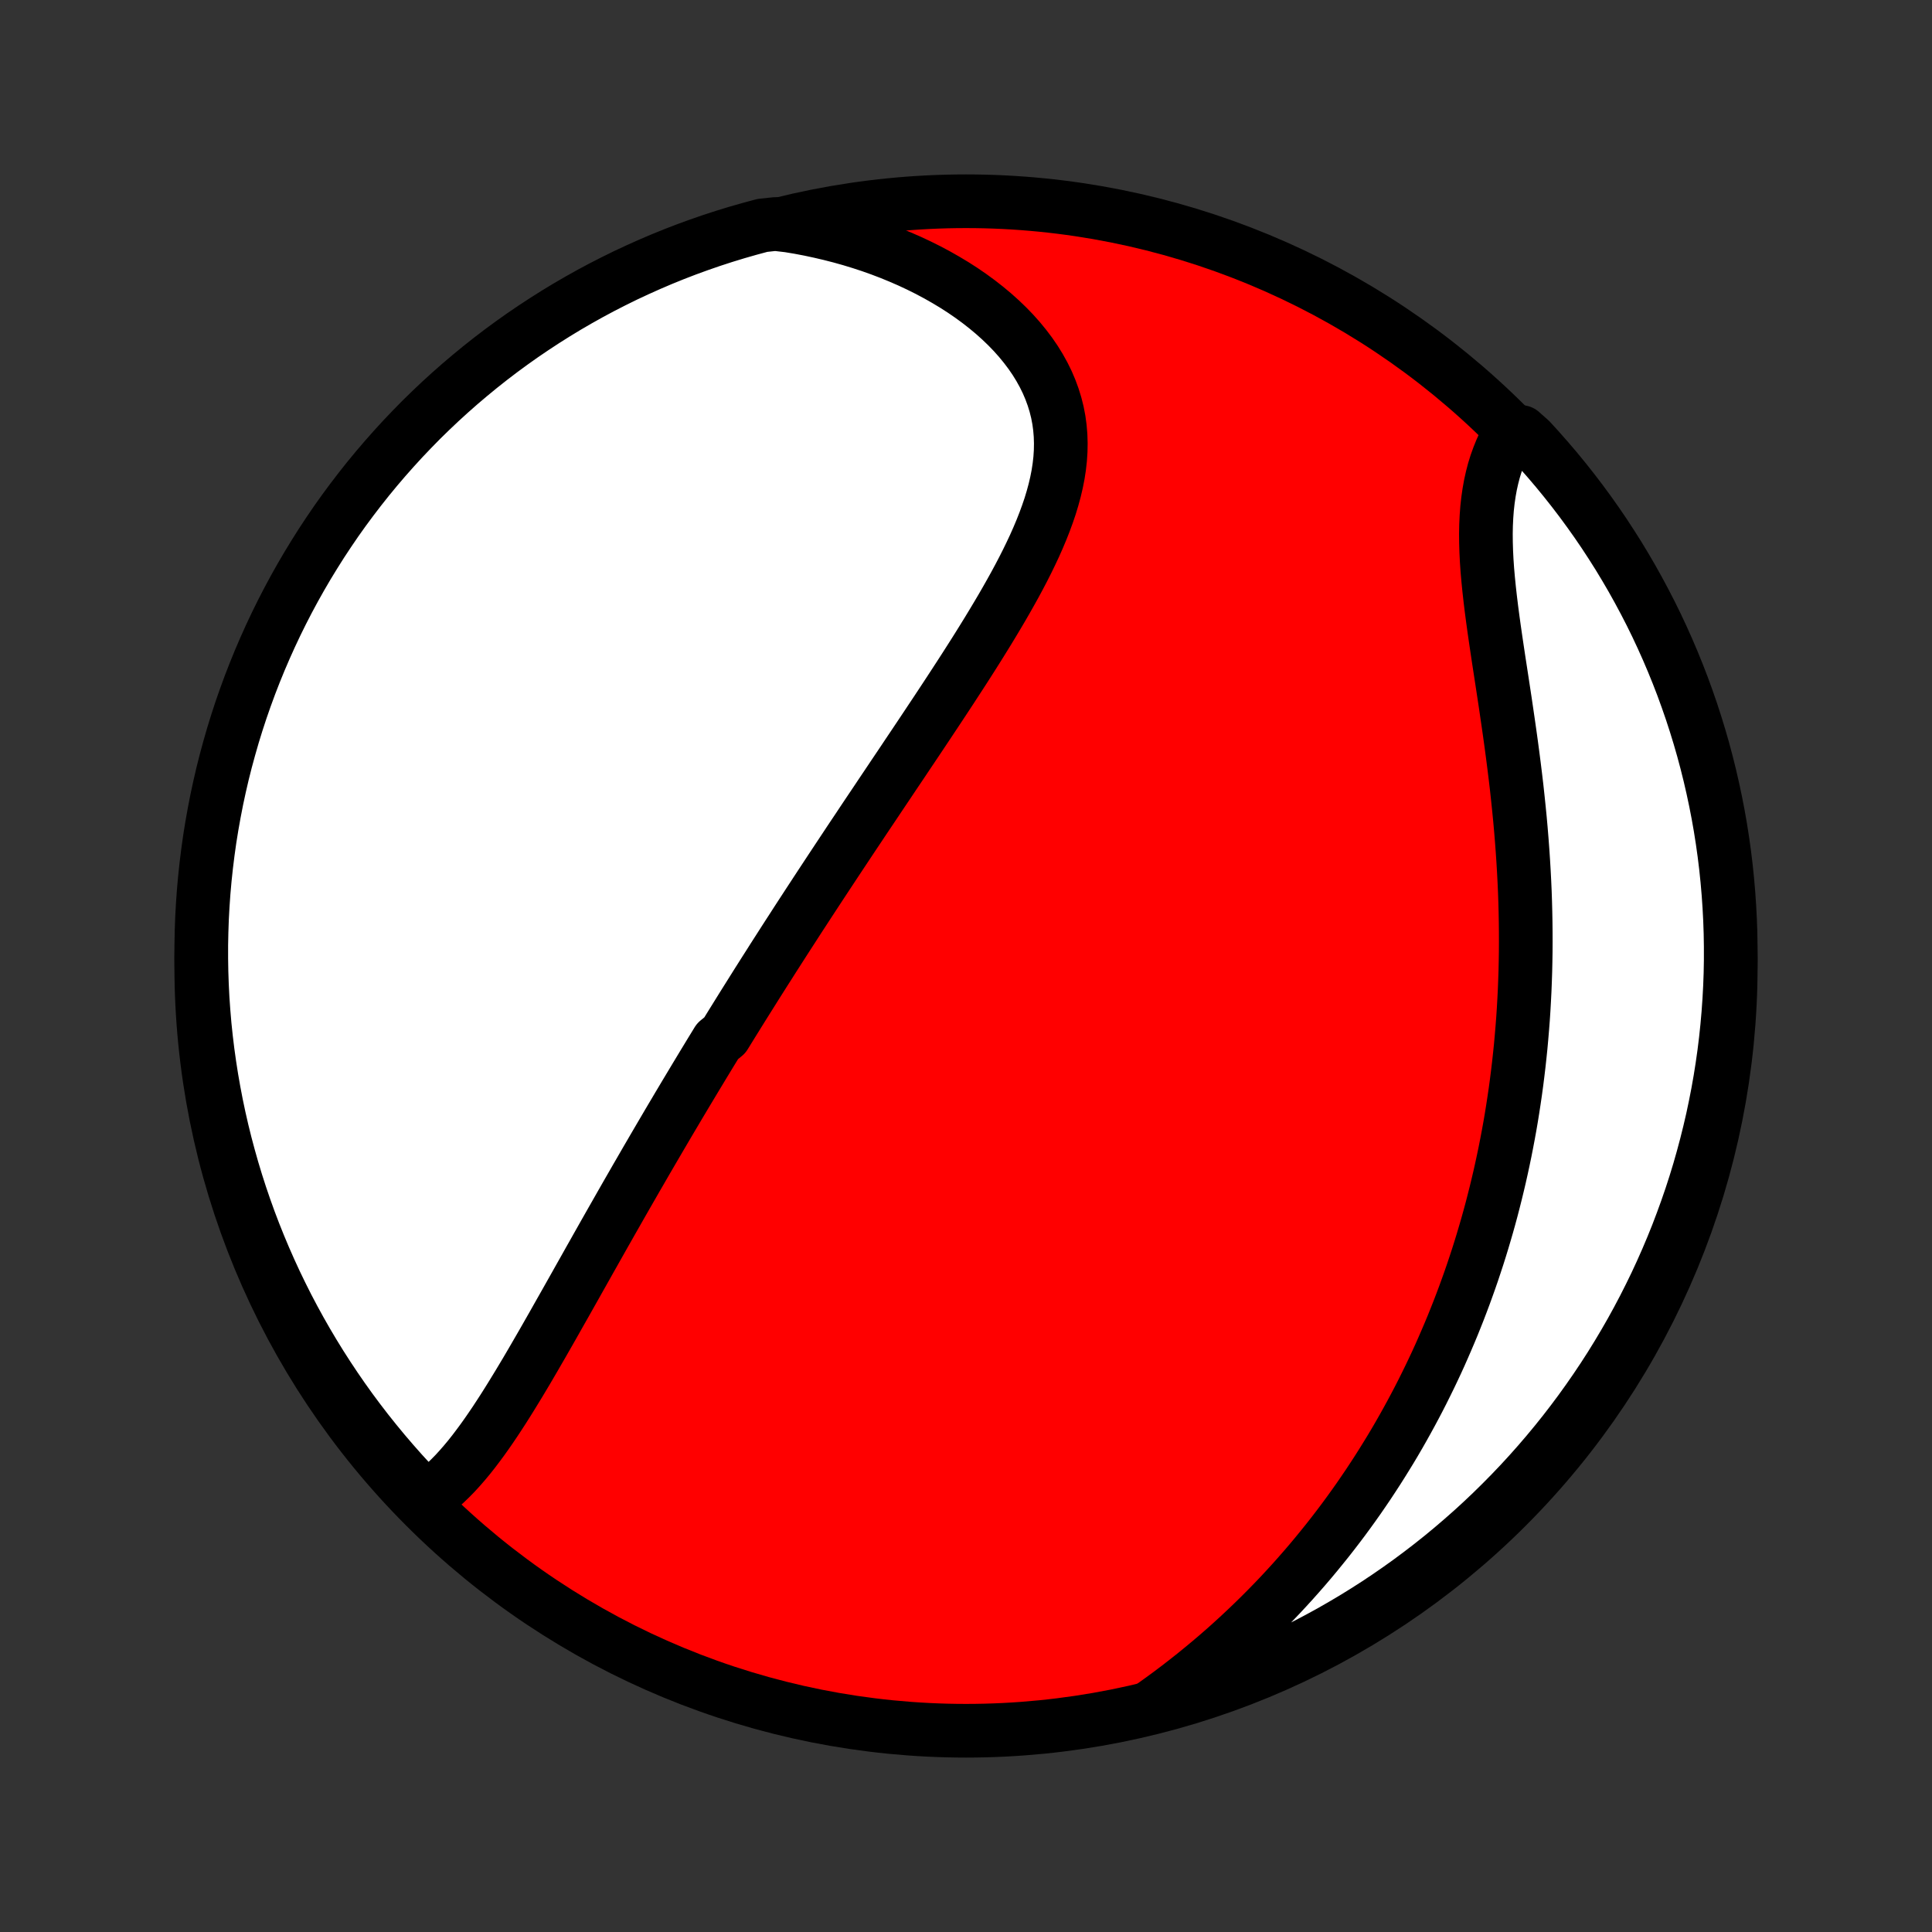 <?xml version="1.0" encoding="utf-8" standalone="no"?>
<!DOCTYPE svg PUBLIC "-//W3C//DTD SVG 1.1//EN"
  "http://www.w3.org/Graphics/SVG/1.1/DTD/svg11.dtd">
<!-- Created with matplotlib (http://matplotlib.org/) -->
<svg height="72pt" version="1.1" viewBox="0 0 72 72" width="72pt" xmlns="http://www.w3.org/2000/svg" xmlns:xlink="http://www.w3.org/1999/xlink">
 <rect x="0" y="0" width="72" height="72" fill="#333333" stroke="none"/>
 <defs>
  <style type="text/css">
*{stroke-linecap:butt;stroke-linejoin:round;}
  </style>
 </defs>
 <g id="figure_1">
  <g id="patch_1">
   <path d="
M0 72
L72 72
L72 0
L0 0
z
" style="fill:none;"/>
  </g>
  <g id="axes_1">
   <g id="PatchCollection_1">
    <defs>
     <path d="
M36 -7.5
C43.558 -7.5 50.808 -10.503 56.153 -15.848
C61.497 -21.192 64.5 -28.442 64.5 -36
C64.5 -43.558 61.497 -50.808 56.153 -56.153
C50.808 -61.497 43.558 -64.5 36 -64.5
C28.442 -64.5 21.192 -61.497 15.848 -56.153
C10.503 -50.808 7.5 -43.558 7.5 -36
C7.5 -28.442 10.503 -21.192 15.848 -15.848
C21.192 -10.503 28.442 -7.5 36 -7.5
z
" id="C0_0_a811fe30f3"/>
     <path d="
M15.807 -16.114
L16.012 -16.254
L16.212 -16.404
L16.407 -16.564
L16.596 -16.733
L16.781 -16.911
L16.962 -17.096
L17.138 -17.289
L17.311 -17.488
L17.481 -17.692
L17.648 -17.903
L17.811 -18.118
L17.973 -18.337
L18.132 -18.56
L18.289 -18.787
L18.444 -19.016
L18.597 -19.249
L18.749 -19.483
L18.899 -19.72
L19.048 -19.959
L19.195 -20.199
L19.342 -20.44
L19.487 -20.682
L19.632 -20.925
L19.775 -21.169
L19.918 -21.414
L20.059 -21.658
L20.201 -21.903
L20.341 -22.148
L20.481 -22.393
L20.62 -22.637
L20.758 -22.882
L20.896 -23.126
L21.034 -23.369
L21.171 -23.612
L21.308 -23.855
L21.444 -24.096
L21.579 -24.337
L21.715 -24.578
L21.85 -24.818
L21.984 -25.057
L22.119 -25.295
L22.252 -25.532
L22.386 -25.769
L22.519 -26.005
L22.652 -26.239
L22.785 -26.474
L22.918 -26.707
L23.05 -26.939
L23.182 -27.171
L23.314 -27.402
L23.446 -27.632
L23.578 -27.861
L23.709 -28.09
L23.841 -28.317
L23.972 -28.544
L24.103 -28.771
L24.235 -28.997
L24.366 -29.222
L24.497 -29.446
L24.628 -29.67
L24.759 -29.893
L24.89 -30.116
L25.021 -30.338
L25.153 -30.56
L25.284 -30.782
L25.416 -31.003
L25.547 -31.223
L25.679 -31.443
L25.811 -31.663
L25.943 -31.883
L26.076 -32.103
L26.208 -32.322
L26.341 -32.541
L26.474 -32.76
L26.608 -32.979
L26.742 -33.198
L27.011 -33.417
L27.146 -33.636
L27.281 -33.855
L27.417 -34.074
L27.553 -34.293
L27.69 -34.513
L27.828 -34.733
L27.966 -34.953
L28.104 -35.173
L28.243 -35.394
L28.383 -35.615
L28.523 -35.836
L28.665 -36.058
L28.806 -36.281
L28.949 -36.504
L29.092 -36.727
L29.236 -36.952
L29.381 -37.177
L29.527 -37.402
L29.673 -37.629
L29.82 -37.856
L29.969 -38.084
L30.118 -38.313
L30.268 -38.542
L30.419 -38.773
L30.571 -39.005
L30.724 -39.237
L30.878 -39.471
L31.033 -39.706
L31.189 -39.942
L31.346 -40.179
L31.504 -40.417
L31.663 -40.657
L31.823 -40.897
L31.985 -41.139
L32.147 -41.383
L32.31 -41.627
L32.475 -41.873
L32.641 -42.12
L32.807 -42.369
L32.975 -42.619
L33.144 -42.871
L33.313 -43.124
L33.484 -43.378
L33.656 -43.634
L33.828 -43.892
L34.002 -44.151
L34.176 -44.411
L34.351 -44.673
L34.527 -44.937
L34.703 -45.202
L34.88 -45.468
L35.057 -45.736
L35.235 -46.006
L35.413 -46.277
L35.591 -46.55
L35.769 -46.824
L35.947 -47.099
L36.124 -47.376
L36.301 -47.654
L36.477 -47.934
L36.651 -48.214
L36.825 -48.496
L36.997 -48.78
L37.167 -49.064
L37.336 -49.35
L37.501 -49.636
L37.664 -49.924
L37.824 -50.212
L37.98 -50.502
L38.132 -50.792
L38.279 -51.083
L38.421 -51.375
L38.558 -51.667
L38.688 -51.96
L38.811 -52.253
L38.927 -52.547
L39.035 -52.841
L39.135 -53.135
L39.224 -53.429
L39.304 -53.723
L39.373 -54.017
L39.431 -54.311
L39.476 -54.604
L39.509 -54.897
L39.528 -55.19
L39.533 -55.481
L39.524 -55.771
L39.5 -56.061
L39.461 -56.349
L39.406 -56.635
L39.335 -56.919
L39.248 -57.201
L39.145 -57.481
L39.027 -57.758
L38.892 -58.032
L38.742 -58.303
L38.577 -58.57
L38.396 -58.834
L38.201 -59.092
L37.992 -59.347
L37.77 -59.596
L37.534 -59.84
L37.285 -60.079
L37.025 -60.312
L36.754 -60.538
L36.471 -60.759
L36.179 -60.973
L35.877 -61.18
L35.566 -61.38
L35.246 -61.572
L34.919 -61.758
L34.584 -61.936
L34.243 -62.106
L33.895 -62.269
L33.541 -62.423
L33.183 -62.57
L32.819 -62.709
L32.451 -62.84
L32.079 -62.962
L31.703 -63.077
L31.324 -63.183
L30.942 -63.281
L30.558 -63.371
L30.171 -63.454
L29.783 -63.528
L29.392 -63.593
L28.893 -63.651
L28.413 -63.6
L27.934 -63.471
L27.459 -63.335
L26.985 -63.19
L26.515 -63.037
L26.047 -62.875
L25.583 -62.706
L25.121 -62.528
L24.663 -62.342
L24.209 -62.148
L23.758 -61.946
L23.31 -61.737
L22.867 -61.519
L22.427 -61.294
L21.992 -61.061
L21.561 -60.82
L21.134 -60.572
L20.712 -60.316
L20.295 -60.053
L19.882 -59.782
L19.474 -59.505
L19.072 -59.22
L18.674 -58.928
L18.282 -58.629
L17.895 -58.323
L17.514 -58.01
L17.138 -57.691
L16.768 -57.365
L16.404 -57.033
L16.046 -56.694
L15.693 -56.349
L15.348 -55.997
L15.008 -55.64
L14.675 -55.276
L14.348 -54.907
L14.028 -54.532
L13.714 -54.151
L13.408 -53.765
L13.108 -53.373
L12.815 -52.977
L12.529 -52.575
L12.251 -52.167
L11.979 -51.755
L11.716 -51.338
L11.459 -50.917
L11.21 -50.491
L10.968 -50.06
L10.734 -49.625
L10.508 -49.187
L10.289 -48.743
L10.079 -48.297
L9.876 -47.846
L9.681 -47.392
L9.494 -46.934
L9.315 -46.473
L9.145 -46.009
L8.982 -45.542
L8.828 -45.072
L8.682 -44.599
L8.545 -44.123
L8.415 -43.645
L8.294 -43.165
L8.182 -42.682
L8.078 -42.198
L7.983 -41.711
L7.896 -41.223
L7.817 -40.733
L7.748 -40.242
L7.687 -39.75
L7.634 -39.256
L7.59 -38.761
L7.555 -38.266
L7.528 -37.77
L7.511 -37.273
L7.501 -36.776
L7.501 -36.279
L7.509 -35.781
L7.526 -35.284
L7.551 -34.787
L7.586 -34.29
L7.628 -33.794
L7.68 -33.298
L7.74 -32.803
L7.809 -32.31
L7.886 -31.817
L7.972 -31.326
L8.066 -30.836
L8.169 -30.347
L8.28 -29.861
L8.4 -29.376
L8.529 -28.893
L8.665 -28.413
L8.81 -27.934
L8.963 -27.459
L9.125 -26.985
L9.294 -26.515
L9.472 -26.047
L9.658 -25.583
L9.852 -25.121
L10.054 -24.663
L10.263 -24.209
L10.481 -23.758
L10.706 -23.31
L10.939 -22.867
L11.18 -22.427
L11.428 -21.992
L11.684 -21.561
L11.947 -21.134
L12.218 -20.712
L12.495 -20.295
L12.78 -19.882
L13.072 -19.474
L13.371 -19.072
L13.677 -18.674
L13.99 -18.282
L14.309 -17.895
L14.635 -17.514
L14.967 -17.138
L15.306 -16.768
z
" id="C0_1_b0025f72e0"/>
     <path d="
M42.964 -8.438
L43.283 -8.667
L43.597 -8.897
L43.906 -9.13
L44.209 -9.365
L44.508 -9.601
L44.801 -9.84
L45.09 -10.08
L45.373 -10.321
L45.652 -10.564
L45.925 -10.809
L46.194 -11.055
L46.457 -11.302
L46.716 -11.55
L46.97 -11.799
L47.219 -12.049
L47.464 -12.3
L47.705 -12.552
L47.94 -12.805
L48.172 -13.059
L48.398 -13.313
L48.621 -13.568
L48.84 -13.824
L49.054 -14.081
L49.264 -14.338
L49.471 -14.595
L49.673 -14.853
L49.872 -15.112
L50.067 -15.371
L50.258 -15.631
L50.446 -15.892
L50.63 -16.152
L50.81 -16.414
L50.988 -16.676
L51.161 -16.938
L51.332 -17.201
L51.499 -17.465
L51.663 -17.729
L51.825 -17.993
L51.983 -18.258
L52.138 -18.524
L52.29 -18.791
L52.439 -19.058
L52.585 -19.325
L52.729 -19.594
L52.87 -19.863
L53.008 -20.133
L53.143 -20.404
L53.276 -20.675
L53.406 -20.947
L53.534 -21.22
L53.659 -21.494
L53.781 -21.77
L53.901 -22.046
L54.019 -22.323
L54.135 -22.601
L54.247 -22.88
L54.358 -23.16
L54.466 -23.442
L54.572 -23.724
L54.675 -24.008
L54.777 -24.294
L54.876 -24.58
L54.972 -24.868
L55.067 -25.157
L55.159 -25.448
L55.249 -25.741
L55.336 -26.035
L55.422 -26.331
L55.505 -26.628
L55.586 -26.927
L55.664 -27.228
L55.74 -27.53
L55.814 -27.835
L55.886 -28.141
L55.955 -28.449
L56.022 -28.759
L56.087 -29.072
L56.149 -29.386
L56.209 -29.703
L56.267 -30.021
L56.322 -30.342
L56.374 -30.665
L56.424 -30.991
L56.472 -31.318
L56.517 -31.648
L56.559 -31.981
L56.599 -32.315
L56.636 -32.653
L56.671 -32.992
L56.702 -33.335
L56.731 -33.679
L56.758 -34.027
L56.781 -34.376
L56.801 -34.729
L56.819 -35.084
L56.833 -35.441
L56.845 -35.801
L56.853 -36.163
L56.859 -36.528
L56.861 -36.896
L56.86 -37.266
L56.856 -37.638
L56.849 -38.013
L56.839 -38.389
L56.826 -38.769
L56.809 -39.15
L56.789 -39.533
L56.766 -39.919
L56.74 -40.306
L56.711 -40.695
L56.679 -41.086
L56.644 -41.478
L56.605 -41.872
L56.564 -42.266
L56.521 -42.662
L56.474 -43.059
L56.425 -43.456
L56.374 -43.854
L56.321 -44.252
L56.266 -44.649
L56.209 -45.047
L56.151 -45.444
L56.093 -45.84
L56.033 -46.234
L55.973 -46.628
L55.913 -47.019
L55.853 -47.408
L55.795 -47.795
L55.738 -48.179
L55.683 -48.56
L55.631 -48.937
L55.582 -49.31
L55.537 -49.679
L55.496 -50.043
L55.46 -50.402
L55.429 -50.756
L55.405 -51.104
L55.388 -51.445
L55.378 -51.781
L55.375 -52.109
L55.381 -52.431
L55.396 -52.745
L55.419 -53.053
L55.452 -53.352
L55.494 -53.643
L55.545 -53.927
L55.606 -54.202
L55.676 -54.47
L55.756 -54.729
L55.846 -54.979
L55.944 -55.222
L56.05 -55.456
L56.165 -55.682
L56.692 -55.899
L57.031 -55.598
L57.363 -55.234
L57.689 -54.864
L58.009 -54.488
L58.321 -54.107
L58.627 -53.72
L58.926 -53.328
L59.218 -52.93
L59.503 -52.528
L59.781 -52.12
L60.051 -51.707
L60.315 -51.29
L60.57 -50.868
L60.819 -50.441
L61.059 -50.01
L61.292 -49.575
L61.518 -49.136
L61.736 -48.692
L61.945 -48.245
L62.147 -47.794
L62.341 -47.339
L62.527 -46.881
L62.705 -46.42
L62.874 -45.955
L63.036 -45.488
L63.189 -45.017
L63.334 -44.544
L63.471 -44.068
L63.599 -43.59
L63.719 -43.109
L63.83 -42.627
L63.933 -42.142
L64.028 -41.655
L64.114 -41.167
L64.191 -40.677
L64.26 -40.185
L64.32 -39.693
L64.371 -39.199
L64.414 -38.704
L64.448 -38.209
L64.474 -37.712
L64.491 -37.216
L64.499 -36.719
L64.499 -36.221
L64.49 -35.724
L64.472 -35.227
L64.445 -34.729
L64.41 -34.233
L64.366 -33.736
L64.314 -33.241
L64.253 -32.746
L64.183 -32.253
L64.105 -31.76
L64.018 -31.269
L63.922 -30.779
L63.819 -30.291
L63.706 -29.805
L63.585 -29.32
L63.456 -28.838
L63.319 -28.357
L63.173 -27.879
L63.019 -27.404
L62.856 -26.931
L62.685 -26.461
L62.507 -25.993
L62.32 -25.529
L62.125 -25.068
L61.922 -24.61
L61.712 -24.156
L61.493 -23.706
L61.267 -23.259
L61.033 -22.816
L60.792 -22.377
L60.542 -21.942
L60.286 -21.512
L60.022 -21.085
L59.751 -20.664
L59.472 -20.247
L59.186 -19.835
L58.894 -19.428
L58.594 -19.026
L58.287 -18.628
L57.974 -18.237
L57.654 -17.851
L57.327 -17.47
L56.994 -17.095
L56.654 -16.725
L56.308 -16.362
L55.956 -16.005
L55.598 -15.653
L55.234 -15.308
L54.864 -14.969
L54.488 -14.637
L54.107 -14.311
L53.72 -13.991
L53.328 -13.679
L52.93 -13.373
L52.528 -13.074
L52.12 -12.782
L51.707 -12.497
L51.29 -12.219
L50.868 -11.949
L50.441 -11.685
L50.01 -11.43
L49.575 -11.181
L49.136 -10.941
L48.692 -10.707
L48.245 -10.482
L47.794 -10.264
L47.339 -10.055
L46.881 -9.853
L46.42 -9.659
L45.955 -9.473
L45.488 -9.295
L45.017 -9.126
L44.544 -8.964
L44.068 -8.811
L43.59 -8.666
z
" id="C0_2_a7ea0dd59b"/>
    </defs>
    <g clip-path="url(#p1bffca34e9)">
     <use style="fill:#ff0000;stroke:#000000;stroke-width:2.0;" x="0.0" xlink:href="#C0_0_a811fe30f3" y="72.0"/>
    </g>
    <g clip-path="url(#p1bffca34e9)">
     <use style="fill:#ffffff;stroke:#000000;stroke-width:2.0;" x="0.0" xlink:href="#C0_1_b0025f72e0" y="72.0"/>
    </g>
    <g clip-path="url(#p1bffca34e9)">
     <use style="fill:#ffffff;stroke:#000000;stroke-width:2.0;" x="0.0" xlink:href="#C0_2_a7ea0dd59b" y="72.0"/>
    </g>
   </g>
  </g>
 </g>
 <defs>
  <clipPath id="p1bffca34e9">
   <rect height="72.0" width="72.0" x="0.0" y="0.0"/>
  </clipPath>
 </defs>
</svg>
